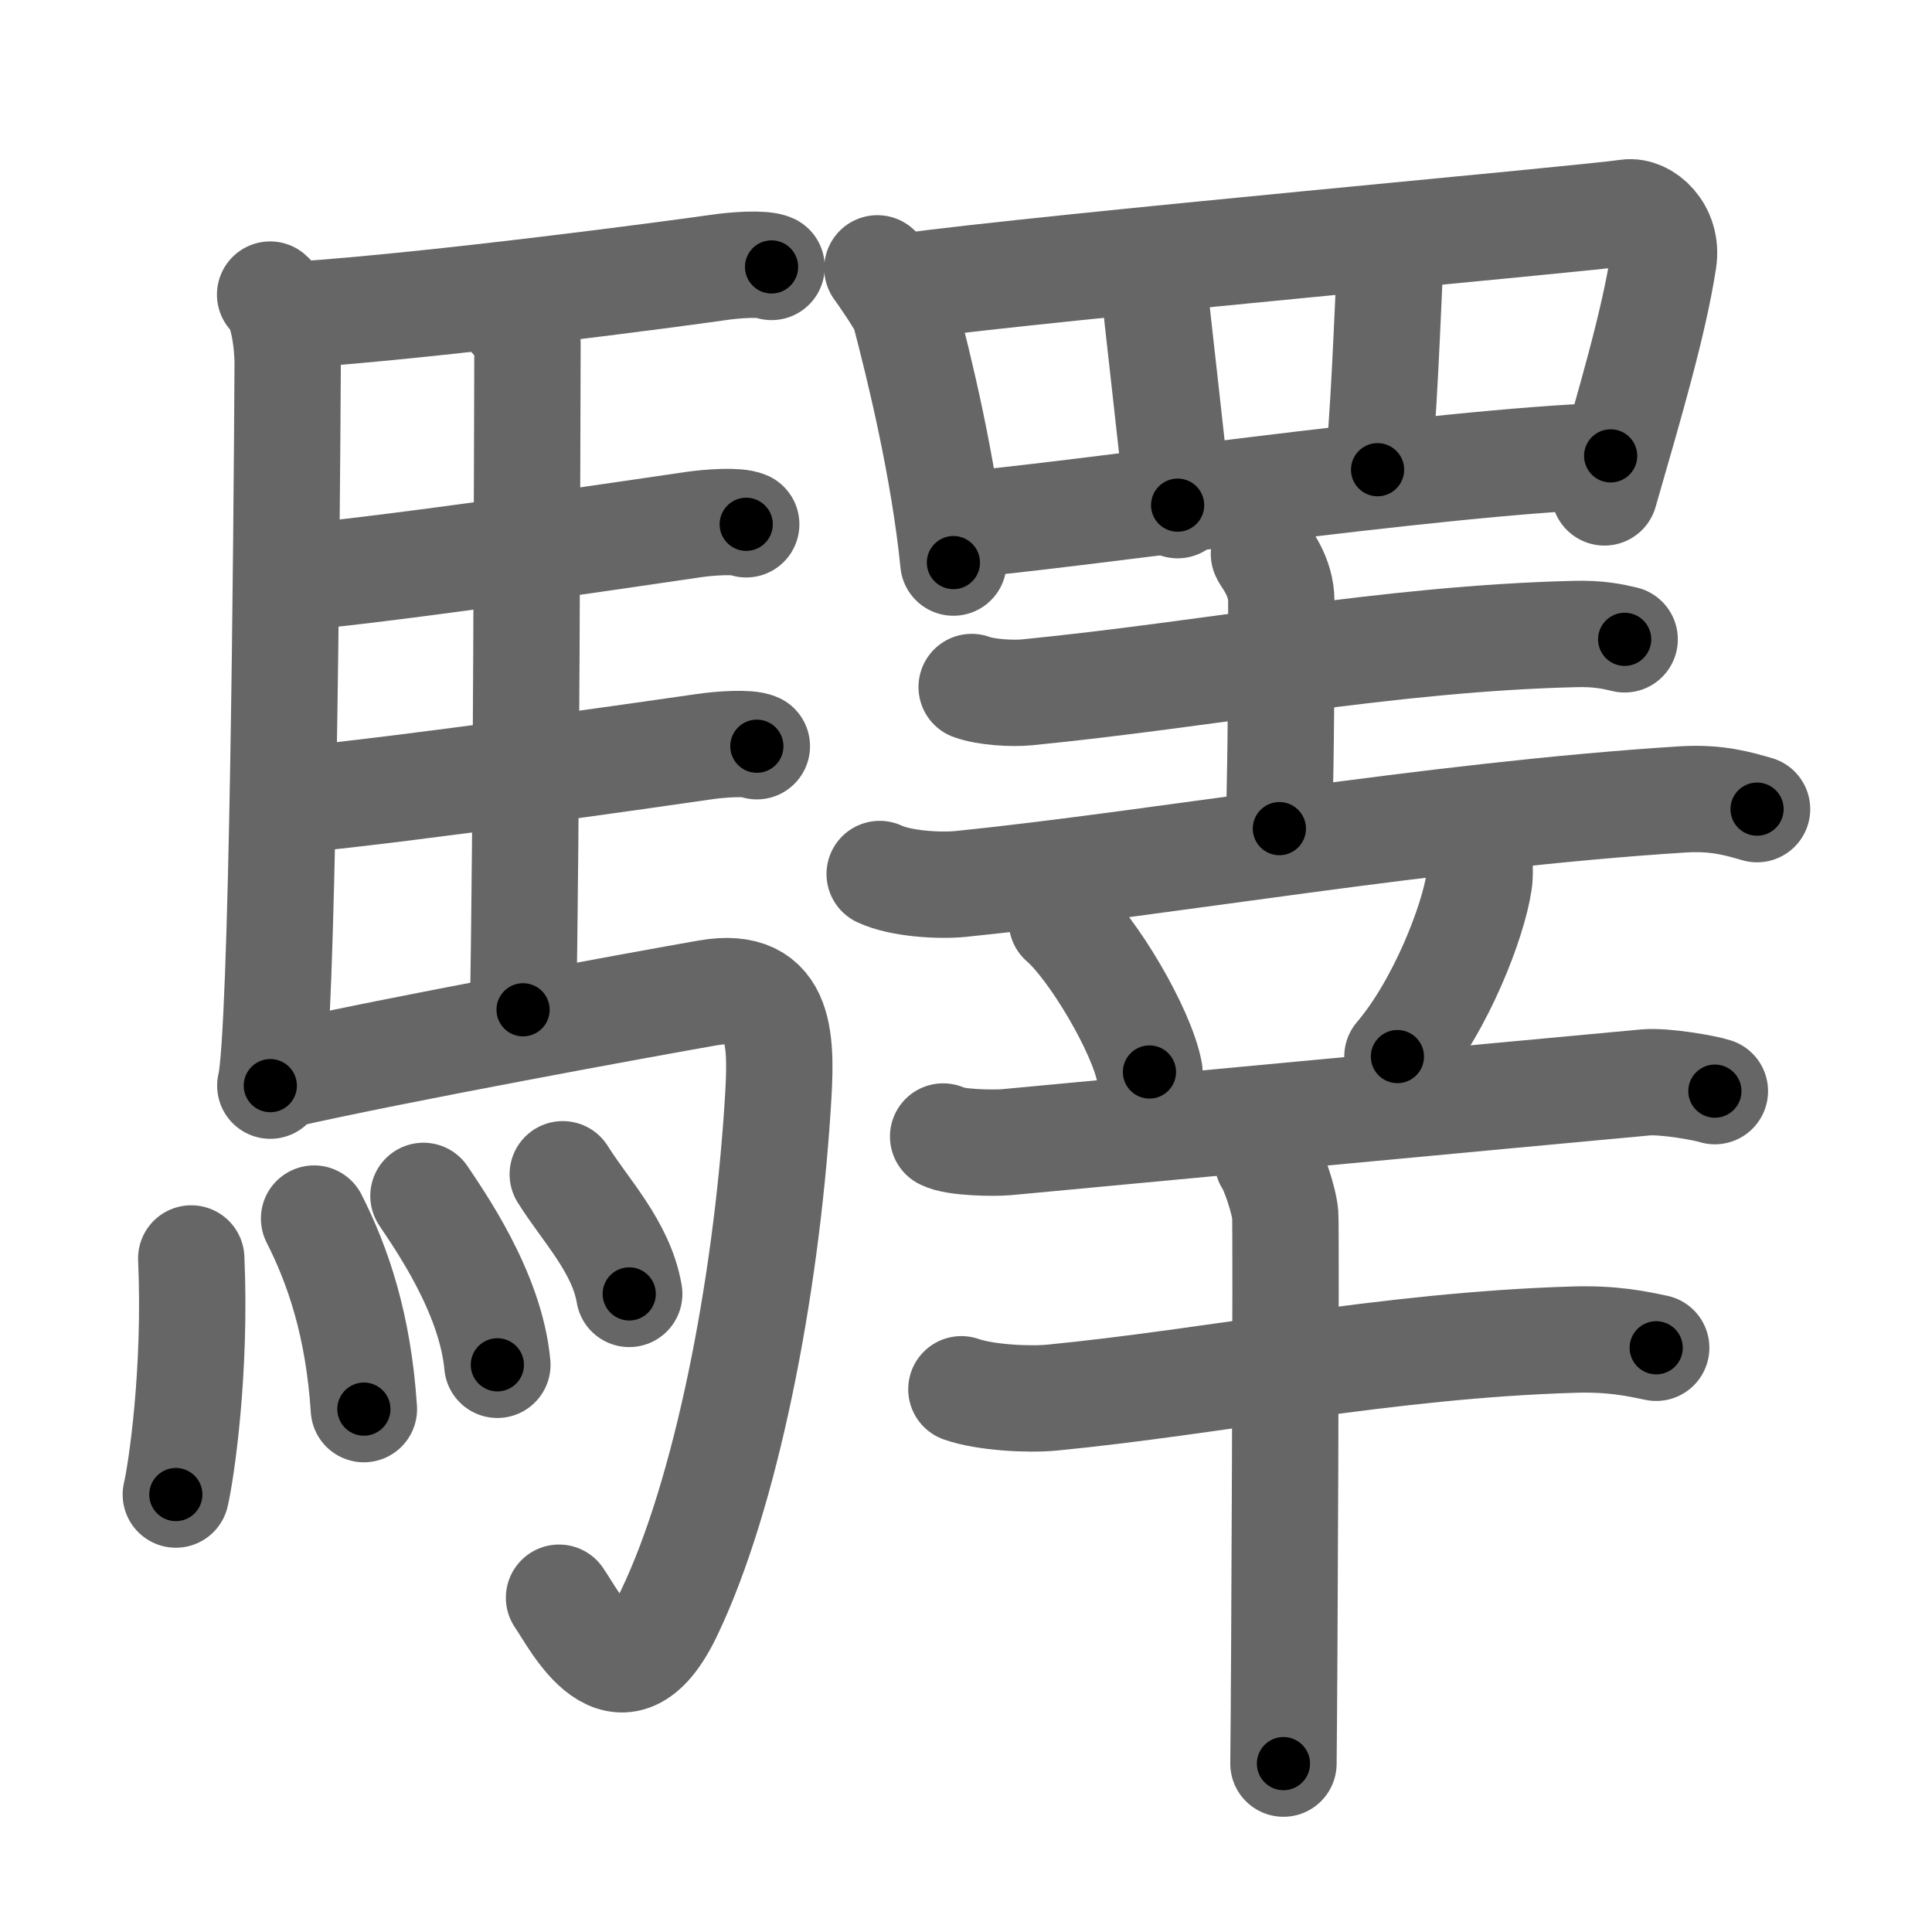 <svg xmlns="http://www.w3.org/2000/svg" viewBox="0 0 109 109" id="9a5b"><g fill="none" stroke="#666" stroke-width="6" stroke-linecap="round" stroke-linejoin="round"><g><g><path d="M15.24,16.62c0.76,0.63,0.99,2.83,0.99,3.88c-0.05,9.45-0.28,38.05-0.98,40.75" /><path d="M16.77,17.76c7.82-0.52,21.4-2.33,23.76-2.67c0.94-0.14,2.53-0.25,3-0.03" /><path d="M28.81,17.82c0.25,0.38,0.96,0.88,0.95,1.49c-0.02,6.17-0.06,27.96-0.25,37.66" /><path d="M16.66,32.59c6.26-0.58,19.75-2.6,22.44-2.99c0.94-0.14,2.53-0.24,3-0.02" /><path d="M16.76,45.12c6.26-0.59,20.25-2.6,22.94-2.99c0.94-0.14,2.53-0.25,3-0.03" /><path d="M15.99,60.65c6.17-1.41,20.54-4.04,23.93-4.63c4.33-0.76,4.19,2.81,3.95,6.45C43.2,72.81,40.96,84.3,37.75,91c-2.75,5.75-5.32,0.41-6.21-0.86" /><g><path d="M10.79,71c0.28,6.41-0.57,12.04-0.87,13.32" /><path d="M17.72,68.75c1.35,2.66,2.5,6.01,2.81,10.75" /><path d="M23.89,67.47c0.83,1.26,3.8,5.42,4.17,9.53" /><path d="M31.75,66.25c1.25,2.01,3.3,4.09,3.75,6.75" /></g></g><g><g><path d="M49.5,15.14c0.23,0.3,1.43,2.05,1.53,2.43c0.79,3,2.22,8.78,2.76,14.17" /><path d="M50.92,16.18c8.8-1.18,38.23-3.8,40.9-4.19c0.97-0.14,2.29,1.02,2.03,2.7c-0.54,3.52-1.88,8.06-3.33,13.09" /><path d="M65.06,15.5c0.15,2,1.22,10.75,1.38,13" /><path d="M78.45,14.25C78.3,17.5,78.03,24.5,77.72,26.5" /><path d="M54.02,29.62c5.44-0.37,27.33-3.62,36.85-3.9" /></g><g><g><g><path d="M54.82,38.76c0.81,0.3,2.3,0.38,3.12,0.3c10.44-1.03,20.37-3.03,30.88-3.29c1.35-0.04,2.17,0.14,2.84,0.3" /><path d="M71.31,31.25c0.07,0.23,0.98,1.21,0.98,2.69c0,9.6-0.11,10.4-0.11,12.81" /><path d="M49.63,49.31c1.19,0.56,3.39,0.68,4.58,0.56c11.04-1.12,26.54-3.87,40.74-4.77c1.99-0.12,3.18,0.27,4.18,0.55" /></g><path d="M59.91,51.98c1.74,1.5,4.51,6.17,4.94,8.5" /><path d="M83.47,48.75c0.01,0.26,0.03,0.66-0.03,1.03c-0.32,2.17-2.12,6.92-4.6,9.83" /></g><g><path d="M53.21,64.12c0.66,0.36,2.91,0.38,3.57,0.32c4.53-0.42,28.32-2.66,36.05-3.37c1.09-0.1,3.37,0.31,3.92,0.49" /><g><path d="M54.24,78.38c1.33,0.47,3.79,0.6,5.12,0.47c9.17-0.89,18.86-2.95,29.41-3.27c2.22-0.07,3.56,0.23,4.67,0.46" /><path d="M71.52,65.49c0.3,0.4,0.93,2.23,0.99,3.04c0.06,0.81-0.04,25.93-0.1,30.97" /></g></g></g></g></g></g><g fill="none" stroke="#000" stroke-width="3" stroke-linecap="round" stroke-linejoin="round"><path d="M15.24,16.62c0.76,0.63,0.99,2.83,0.99,3.88c-0.05,9.45-0.28,38.05-0.98,40.75" stroke-dasharray="44.865" stroke-dashoffset="44.865"><animate attributeName="stroke-dashoffset" values="44.865;44.865;0" dur="0.449s" fill="freeze" begin="0s;9a5b.click" /></path><path d="M16.77,17.76c7.82-0.52,21.4-2.33,23.76-2.67c0.94-0.14,2.53-0.25,3-0.03" stroke-dasharray="26.936" stroke-dashoffset="26.936"><animate attributeName="stroke-dashoffset" values="26.936" fill="freeze" begin="9a5b.click" /><animate attributeName="stroke-dashoffset" values="26.936;26.936;0" keyTimes="0;0.625;1" dur="0.718s" fill="freeze" begin="0s;9a5b.click" /></path><path d="M28.81,17.82c0.25,0.38,0.96,0.88,0.95,1.49c-0.02,6.17-0.06,27.96-0.25,37.66" stroke-dasharray="39.468" stroke-dashoffset="39.468"><animate attributeName="stroke-dashoffset" values="39.468" fill="freeze" begin="9a5b.click" /><animate attributeName="stroke-dashoffset" values="39.468;39.468;0" keyTimes="0;0.645;1" dur="1.113s" fill="freeze" begin="0s;9a5b.click" /></path><path d="M16.66,32.59c6.26-0.58,19.75-2.6,22.44-2.99c0.94-0.14,2.53-0.24,3-0.02" stroke-dasharray="25.662" stroke-dashoffset="25.662"><animate attributeName="stroke-dashoffset" values="25.662" fill="freeze" begin="9a5b.click" /><animate attributeName="stroke-dashoffset" values="25.662;25.662;0" keyTimes="0;0.812;1" dur="1.37s" fill="freeze" begin="0s;9a5b.click" /></path><path d="M16.76,45.12c6.26-0.59,20.25-2.6,22.94-2.99c0.94-0.14,2.53-0.25,3-0.03" stroke-dasharray="26.158" stroke-dashoffset="26.158"><animate attributeName="stroke-dashoffset" values="26.158" fill="freeze" begin="9a5b.click" /><animate attributeName="stroke-dashoffset" values="26.158;26.158;0" keyTimes="0;0.839;1" dur="1.632s" fill="freeze" begin="0s;9a5b.click" /></path><path d="M15.99,60.65c6.17-1.41,20.54-4.04,23.93-4.63c4.33-0.76,4.19,2.81,3.95,6.45C43.2,72.81,40.96,84.3,37.75,91c-2.75,5.75-5.32,0.41-6.21-0.86" stroke-dasharray="72.109" stroke-dashoffset="72.109"><animate attributeName="stroke-dashoffset" values="72.109" fill="freeze" begin="9a5b.click" /><animate attributeName="stroke-dashoffset" values="72.109;72.109;0" keyTimes="0;0.751;1" dur="2.174s" fill="freeze" begin="0s;9a5b.click" /></path><path d="M10.79,71c0.28,6.41-0.57,12.04-0.87,13.32" stroke-dasharray="13.377" stroke-dashoffset="13.377"><animate attributeName="stroke-dashoffset" values="13.377" fill="freeze" begin="9a5b.click" /><animate attributeName="stroke-dashoffset" values="13.377;13.377;0" keyTimes="0;0.942;1" dur="2.308s" fill="freeze" begin="0s;9a5b.click" /></path><path d="M17.72,68.75c1.35,2.66,2.5,6.01,2.81,10.75" stroke-dasharray="11.192" stroke-dashoffset="11.192"><animate attributeName="stroke-dashoffset" values="11.192" fill="freeze" begin="9a5b.click" /><animate attributeName="stroke-dashoffset" values="11.192;11.192;0" keyTimes="0;0.954;1" dur="2.42s" fill="freeze" begin="0s;9a5b.click" /></path><path d="M23.89,67.47c0.83,1.26,3.8,5.42,4.17,9.53" stroke-dasharray="10.512" stroke-dashoffset="10.512"><animate attributeName="stroke-dashoffset" values="10.512" fill="freeze" begin="9a5b.click" /><animate attributeName="stroke-dashoffset" values="10.512;10.512;0" keyTimes="0;0.958;1" dur="2.525s" fill="freeze" begin="0s;9a5b.click" /></path><path d="M31.75,66.25c1.25,2.01,3.3,4.09,3.75,6.75" stroke-dasharray="7.79" stroke-dashoffset="7.79"><animate attributeName="stroke-dashoffset" values="7.79" fill="freeze" begin="9a5b.click" /><animate attributeName="stroke-dashoffset" values="7.79;7.79;0" keyTimes="0;0.97;1" dur="2.603s" fill="freeze" begin="0s;9a5b.click" /></path><path d="M49.5,15.14c0.23,0.3,1.43,2.05,1.53,2.43c0.79,3,2.22,8.78,2.76,14.17" stroke-dasharray="17.328" stroke-dashoffset="17.328"><animate attributeName="stroke-dashoffset" values="17.328" fill="freeze" begin="9a5b.click" /><animate attributeName="stroke-dashoffset" values="17.328;17.328;0" keyTimes="0;0.938;1" dur="2.776s" fill="freeze" begin="0s;9a5b.click" /></path><path d="M50.92,16.18c8.8-1.18,38.23-3.8,40.9-4.19c0.97-0.14,2.29,1.02,2.03,2.7c-0.54,3.52-1.88,8.06-3.33,13.09" stroke-dasharray="58.493" stroke-dashoffset="58.493"><animate attributeName="stroke-dashoffset" values="58.493" fill="freeze" begin="9a5b.click" /><animate attributeName="stroke-dashoffset" values="58.493;58.493;0" keyTimes="0;0.826;1" dur="3.361s" fill="freeze" begin="0s;9a5b.click" /></path><path d="M65.06,15.5c0.15,2,1.22,10.75,1.38,13" stroke-dasharray="13.074" stroke-dashoffset="13.074"><animate attributeName="stroke-dashoffset" values="13.074" fill="freeze" begin="9a5b.click" /><animate attributeName="stroke-dashoffset" values="13.074;13.074;0" keyTimes="0;0.962;1" dur="3.492s" fill="freeze" begin="0s;9a5b.click" /></path><path d="M78.45,14.25C78.3,17.5,78.03,24.5,77.72,26.5" stroke-dasharray="12.276" stroke-dashoffset="12.276"><animate attributeName="stroke-dashoffset" values="12.276" fill="freeze" begin="9a5b.click" /><animate attributeName="stroke-dashoffset" values="12.276;12.276;0" keyTimes="0;0.966;1" dur="3.615s" fill="freeze" begin="0s;9a5b.click" /></path><path d="M54.02,29.62c5.44-0.37,27.33-3.62,36.85-3.9" stroke-dasharray="37.065" stroke-dashoffset="37.065"><animate attributeName="stroke-dashoffset" values="37.065" fill="freeze" begin="9a5b.click" /><animate attributeName="stroke-dashoffset" values="37.065;37.065;0" keyTimes="0;0.907;1" dur="3.986s" fill="freeze" begin="0s;9a5b.click" /></path><path d="M54.82,38.76c0.81,0.3,2.3,0.38,3.12,0.3c10.44-1.03,20.37-3.03,30.88-3.29c1.35-0.04,2.17,0.14,2.84,0.3" stroke-dasharray="37.088" stroke-dashoffset="37.088"><animate attributeName="stroke-dashoffset" values="37.088" fill="freeze" begin="9a5b.click" /><animate attributeName="stroke-dashoffset" values="37.088;37.088;0" keyTimes="0;0.915;1" dur="4.357s" fill="freeze" begin="0s;9a5b.click" /></path><path d="M71.31,31.25c0.07,0.23,0.98,1.21,0.98,2.69c0,9.6-0.11,10.4-0.11,12.81" stroke-dasharray="15.72" stroke-dashoffset="15.72"><animate attributeName="stroke-dashoffset" values="15.72" fill="freeze" begin="9a5b.click" /><animate attributeName="stroke-dashoffset" values="15.72;15.72;0" keyTimes="0;0.965;1" dur="4.514s" fill="freeze" begin="0s;9a5b.click" /></path><path d="M49.63,49.31c1.19,0.56,3.39,0.68,4.58,0.56c11.04-1.12,26.54-3.87,40.74-4.77c1.99-0.12,3.18,0.27,4.18,0.55" stroke-dasharray="49.924" stroke-dashoffset="49.924"><animate attributeName="stroke-dashoffset" values="49.924" fill="freeze" begin="9a5b.click" /><animate attributeName="stroke-dashoffset" values="49.924;49.924;0" keyTimes="0;0.9;1" dur="5.013s" fill="freeze" begin="0s;9a5b.click" /></path><path d="M59.91,51.98c1.74,1.5,4.51,6.17,4.94,8.5" stroke-dasharray="9.939" stroke-dashoffset="9.939"><animate attributeName="stroke-dashoffset" values="9.939" fill="freeze" begin="9a5b.click" /><animate attributeName="stroke-dashoffset" values="9.939;9.939;0" keyTimes="0;0.981;1" dur="5.112s" fill="freeze" begin="0s;9a5b.click" /></path><path d="M83.47,48.75c0.01,0.26,0.03,0.66-0.03,1.03c-0.32,2.17-2.12,6.92-4.6,9.83" stroke-dasharray="11.989" stroke-dashoffset="11.989"><animate attributeName="stroke-dashoffset" values="11.989" fill="freeze" begin="9a5b.click" /><animate attributeName="stroke-dashoffset" values="11.989;11.989;0" keyTimes="0;0.977;1" dur="5.232s" fill="freeze" begin="0s;9a5b.click" /></path><path d="M53.21,64.12c0.66,0.36,2.91,0.38,3.57,0.32c4.53-0.42,28.32-2.66,36.05-3.37c1.09-0.1,3.37,0.31,3.92,0.49" stroke-dasharray="43.782" stroke-dashoffset="43.782"><animate attributeName="stroke-dashoffset" values="43.782" fill="freeze" begin="9a5b.click" /><animate attributeName="stroke-dashoffset" values="43.782;43.782;0" keyTimes="0;0.923;1" dur="5.67s" fill="freeze" begin="0s;9a5b.click" /></path><path d="M54.24,78.38c1.33,0.47,3.79,0.6,5.12,0.47c9.17-0.89,18.86-2.95,29.41-3.27c2.22-0.07,3.56,0.23,4.67,0.46" stroke-dasharray="39.482" stroke-dashoffset="39.482"><animate attributeName="stroke-dashoffset" values="39.482" fill="freeze" begin="9a5b.click" /><animate attributeName="stroke-dashoffset" values="39.482;39.482;0" keyTimes="0;0.935;1" dur="6.065s" fill="freeze" begin="0s;9a5b.click" /></path><path d="M71.52,65.49c0.3,0.4,0.93,2.23,0.99,3.04c0.06,0.81-0.04,25.93-0.1,30.97" stroke-dasharray="34.187" stroke-dashoffset="34.187"><animate attributeName="stroke-dashoffset" values="34.187" fill="freeze" begin="9a5b.click" /><animate attributeName="stroke-dashoffset" values="34.187;34.187;0" keyTimes="0;0.947;1" dur="6.407s" fill="freeze" begin="0s;9a5b.click" /></path></g></svg>